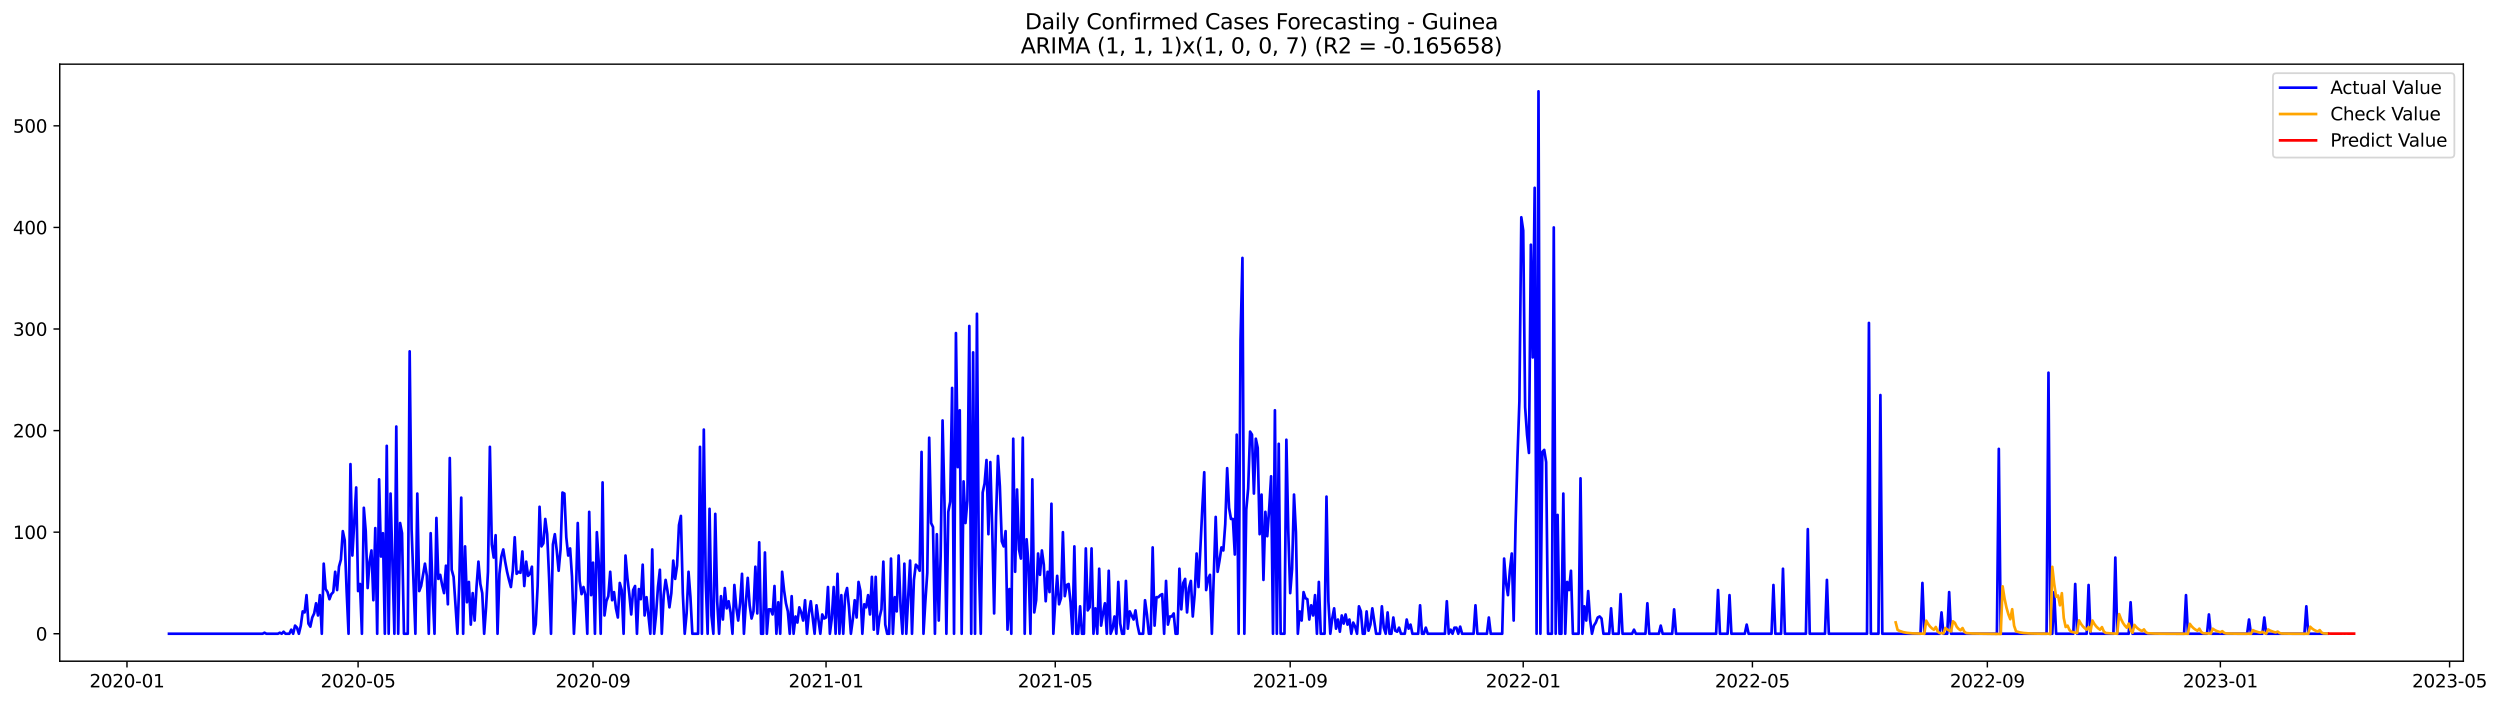 <?xml version="1.0" encoding="utf-8" standalone="no"?>
<!DOCTYPE svg PUBLIC "-//W3C//DTD SVG 1.1//EN"
  "http://www.w3.org/Graphics/SVG/1.1/DTD/svg11.dtd">
<svg xmlns:xlink="http://www.w3.org/1999/xlink" width="1392.917pt" height="392.274pt" viewBox="0 0 1392.917 392.274" xmlns="http://www.w3.org/2000/svg" version="1.1">
 <defs>
  <style type="text/css">*{stroke-linejoin: round; stroke-linecap: butt}</style>
 </defs>
 <g id="figure_1">
  <g id="patch_1">
   <path d="M 0 392.274 
L 1392.917 392.274 
L 1392.917 0 
L 0 0 
z
" style="fill: #ffffff"/>
  </g>
  <g id="axes_1">
   <g id="patch_2">
    <path d="M 33.288 368.396 
L 1372.487 368.396 
L 1372.487 35.755 
L 33.288 35.755 
z
" style="fill: #ffffff"/>
   </g>
   <g id="matplotlib.axis_1">
    <g id="xtick_1">
     <g id="line2d_1">
      <defs>
       <path id="mab86f3caf6" d="M 0 0 
L 0 3.5 
" style="stroke: #000000; stroke-width: 0.8"/>
      </defs>
      <g>
       <use xlink:href="#mab86f3caf6" x="70.748" y="368.396" style="stroke: #000000; stroke-width: 0.8"/>
      </g>
     </g>
     <g id="text_1">
      <!-- 2020-01 -->
      <g transform="translate(49.856 382.994)scale(0.1 -0.1)">
       <defs>
        <path id="DejaVuSans-32" d="M 1228 531 
L 3431 531 
L 3431 0 
L 469 0 
L 469 531 
Q 828 903 1448 1529 
Q 2069 2156 2228 2338 
Q 2531 2678 2651 2914 
Q 2772 3150 2772 3378 
Q 2772 3750 2511 3984 
Q 2250 4219 1831 4219 
Q 1534 4219 1204 4116 
Q 875 4013 500 3803 
L 500 4441 
Q 881 4594 1212 4672 
Q 1544 4750 1819 4750 
Q 2544 4750 2975 4387 
Q 3406 4025 3406 3419 
Q 3406 3131 3298 2873 
Q 3191 2616 2906 2266 
Q 2828 2175 2409 1742 
Q 1991 1309 1228 531 
z
" transform="scale(0.016)"/>
        <path id="DejaVuSans-30" d="M 2034 4250 
Q 1547 4250 1301 3770 
Q 1056 3291 1056 2328 
Q 1056 1369 1301 889 
Q 1547 409 2034 409 
Q 2525 409 2770 889 
Q 3016 1369 3016 2328 
Q 3016 3291 2770 3770 
Q 2525 4250 2034 4250 
z
M 2034 4750 
Q 2819 4750 3233 4129 
Q 3647 3509 3647 2328 
Q 3647 1150 3233 529 
Q 2819 -91 2034 -91 
Q 1250 -91 836 529 
Q 422 1150 422 2328 
Q 422 3509 836 4129 
Q 1250 4750 2034 4750 
z
" transform="scale(0.016)"/>
        <path id="DejaVuSans-2d" d="M 313 2009 
L 1997 2009 
L 1997 1497 
L 313 1497 
L 313 2009 
z
" transform="scale(0.016)"/>
        <path id="DejaVuSans-31" d="M 794 531 
L 1825 531 
L 1825 4091 
L 703 3866 
L 703 4441 
L 1819 4666 
L 2450 4666 
L 2450 531 
L 3481 531 
L 3481 0 
L 794 0 
L 794 531 
z
" transform="scale(0.016)"/>
       </defs>
       <use xlink:href="#DejaVuSans-32"/>
       <use xlink:href="#DejaVuSans-30" x="63.623"/>
       <use xlink:href="#DejaVuSans-32" x="127.246"/>
       <use xlink:href="#DejaVuSans-30" x="190.869"/>
       <use xlink:href="#DejaVuSans-2d" x="254.492"/>
       <use xlink:href="#DejaVuSans-30" x="290.576"/>
       <use xlink:href="#DejaVuSans-31" x="354.199"/>
      </g>
     </g>
    </g>
    <g id="xtick_2">
     <g id="line2d_2">
      <g>
       <use xlink:href="#mab86f3caf6" x="199.517" y="368.396" style="stroke: #000000; stroke-width: 0.8"/>
      </g>
     </g>
     <g id="text_2">
      <!-- 2020-05 -->
      <g transform="translate(178.625 382.994)scale(0.1 -0.1)">
       <defs>
        <path id="DejaVuSans-35" d="M 691 4666 
L 3169 4666 
L 3169 4134 
L 1269 4134 
L 1269 2991 
Q 1406 3038 1543 3061 
Q 1681 3084 1819 3084 
Q 2600 3084 3056 2656 
Q 3513 2228 3513 1497 
Q 3513 744 3044 326 
Q 2575 -91 1722 -91 
Q 1428 -91 1123 -41 
Q 819 9 494 109 
L 494 744 
Q 775 591 1075 516 
Q 1375 441 1709 441 
Q 2250 441 2565 725 
Q 2881 1009 2881 1497 
Q 2881 1984 2565 2268 
Q 2250 2553 1709 2553 
Q 1456 2553 1204 2497 
Q 953 2441 691 2322 
L 691 4666 
z
" transform="scale(0.016)"/>
       </defs>
       <use xlink:href="#DejaVuSans-32"/>
       <use xlink:href="#DejaVuSans-30" x="63.623"/>
       <use xlink:href="#DejaVuSans-32" x="127.246"/>
       <use xlink:href="#DejaVuSans-30" x="190.869"/>
       <use xlink:href="#DejaVuSans-2d" x="254.492"/>
       <use xlink:href="#DejaVuSans-30" x="290.576"/>
       <use xlink:href="#DejaVuSans-35" x="354.199"/>
      </g>
     </g>
    </g>
    <g id="xtick_3">
     <g id="line2d_3">
      <g>
       <use xlink:href="#mab86f3caf6" x="330.415" y="368.396" style="stroke: #000000; stroke-width: 0.8"/>
      </g>
     </g>
     <g id="text_3">
      <!-- 2020-09 -->
      <g transform="translate(309.523 382.994)scale(0.1 -0.1)">
       <defs>
        <path id="DejaVuSans-39" d="M 703 97 
L 703 672 
Q 941 559 1184 500 
Q 1428 441 1663 441 
Q 2288 441 2617 861 
Q 2947 1281 2994 2138 
Q 2813 1869 2534 1725 
Q 2256 1581 1919 1581 
Q 1219 1581 811 2004 
Q 403 2428 403 3163 
Q 403 3881 828 4315 
Q 1253 4750 1959 4750 
Q 2769 4750 3195 4129 
Q 3622 3509 3622 2328 
Q 3622 1225 3098 567 
Q 2575 -91 1691 -91 
Q 1453 -91 1209 -44 
Q 966 3 703 97 
z
M 1959 2075 
Q 2384 2075 2632 2365 
Q 2881 2656 2881 3163 
Q 2881 3666 2632 3958 
Q 2384 4250 1959 4250 
Q 1534 4250 1286 3958 
Q 1038 3666 1038 3163 
Q 1038 2656 1286 2365 
Q 1534 2075 1959 2075 
z
" transform="scale(0.016)"/>
       </defs>
       <use xlink:href="#DejaVuSans-32"/>
       <use xlink:href="#DejaVuSans-30" x="63.623"/>
       <use xlink:href="#DejaVuSans-32" x="127.246"/>
       <use xlink:href="#DejaVuSans-30" x="190.869"/>
       <use xlink:href="#DejaVuSans-2d" x="254.492"/>
       <use xlink:href="#DejaVuSans-30" x="290.576"/>
       <use xlink:href="#DejaVuSans-39" x="354.199"/>
      </g>
     </g>
    </g>
    <g id="xtick_4">
     <g id="line2d_4">
      <g>
       <use xlink:href="#mab86f3caf6" x="460.248" y="368.396" style="stroke: #000000; stroke-width: 0.8"/>
      </g>
     </g>
     <g id="text_4">
      <!-- 2021-01 -->
      <g transform="translate(439.357 382.994)scale(0.1 -0.1)">
       <use xlink:href="#DejaVuSans-32"/>
       <use xlink:href="#DejaVuSans-30" x="63.623"/>
       <use xlink:href="#DejaVuSans-32" x="127.246"/>
       <use xlink:href="#DejaVuSans-31" x="190.869"/>
       <use xlink:href="#DejaVuSans-2d" x="254.492"/>
       <use xlink:href="#DejaVuSans-30" x="290.576"/>
       <use xlink:href="#DejaVuSans-31" x="354.199"/>
      </g>
     </g>
    </g>
    <g id="xtick_5">
     <g id="line2d_5">
      <g>
       <use xlink:href="#mab86f3caf6" x="587.953" y="368.396" style="stroke: #000000; stroke-width: 0.8"/>
      </g>
     </g>
     <g id="text_5">
      <!-- 2021-05 -->
      <g transform="translate(567.062 382.994)scale(0.1 -0.1)">
       <use xlink:href="#DejaVuSans-32"/>
       <use xlink:href="#DejaVuSans-30" x="63.623"/>
       <use xlink:href="#DejaVuSans-32" x="127.246"/>
       <use xlink:href="#DejaVuSans-31" x="190.869"/>
       <use xlink:href="#DejaVuSans-2d" x="254.492"/>
       <use xlink:href="#DejaVuSans-30" x="290.576"/>
       <use xlink:href="#DejaVuSans-35" x="354.199"/>
      </g>
     </g>
    </g>
    <g id="xtick_6">
     <g id="line2d_6">
      <g>
       <use xlink:href="#mab86f3caf6" x="718.851" y="368.396" style="stroke: #000000; stroke-width: 0.8"/>
      </g>
     </g>
     <g id="text_6">
      <!-- 2021-09 -->
      <g transform="translate(697.959 382.994)scale(0.1 -0.1)">
       <use xlink:href="#DejaVuSans-32"/>
       <use xlink:href="#DejaVuSans-30" x="63.623"/>
       <use xlink:href="#DejaVuSans-32" x="127.246"/>
       <use xlink:href="#DejaVuSans-31" x="190.869"/>
       <use xlink:href="#DejaVuSans-2d" x="254.492"/>
       <use xlink:href="#DejaVuSans-30" x="290.576"/>
       <use xlink:href="#DejaVuSans-39" x="354.199"/>
      </g>
     </g>
    </g>
    <g id="xtick_7">
     <g id="line2d_7">
      <g>
       <use xlink:href="#mab86f3caf6" x="848.684" y="368.396" style="stroke: #000000; stroke-width: 0.8"/>
      </g>
     </g>
     <g id="text_7">
      <!-- 2022-01 -->
      <g transform="translate(827.793 382.994)scale(0.1 -0.1)">
       <use xlink:href="#DejaVuSans-32"/>
       <use xlink:href="#DejaVuSans-30" x="63.623"/>
       <use xlink:href="#DejaVuSans-32" x="127.246"/>
       <use xlink:href="#DejaVuSans-32" x="190.869"/>
       <use xlink:href="#DejaVuSans-2d" x="254.492"/>
       <use xlink:href="#DejaVuSans-30" x="290.576"/>
       <use xlink:href="#DejaVuSans-31" x="354.199"/>
      </g>
     </g>
    </g>
    <g id="xtick_8">
     <g id="line2d_8">
      <g>
       <use xlink:href="#mab86f3caf6" x="976.389" y="368.396" style="stroke: #000000; stroke-width: 0.8"/>
      </g>
     </g>
     <g id="text_8">
      <!-- 2022-05 -->
      <g transform="translate(955.498 382.994)scale(0.1 -0.1)">
       <use xlink:href="#DejaVuSans-32"/>
       <use xlink:href="#DejaVuSans-30" x="63.623"/>
       <use xlink:href="#DejaVuSans-32" x="127.246"/>
       <use xlink:href="#DejaVuSans-32" x="190.869"/>
       <use xlink:href="#DejaVuSans-2d" x="254.492"/>
       <use xlink:href="#DejaVuSans-30" x="290.576"/>
       <use xlink:href="#DejaVuSans-35" x="354.199"/>
      </g>
     </g>
    </g>
    <g id="xtick_9">
     <g id="line2d_9">
      <g>
       <use xlink:href="#mab86f3caf6" x="1107.287" y="368.396" style="stroke: #000000; stroke-width: 0.8"/>
      </g>
     </g>
     <g id="text_9">
      <!-- 2022-09 -->
      <g transform="translate(1086.395 382.994)scale(0.1 -0.1)">
       <use xlink:href="#DejaVuSans-32"/>
       <use xlink:href="#DejaVuSans-30" x="63.623"/>
       <use xlink:href="#DejaVuSans-32" x="127.246"/>
       <use xlink:href="#DejaVuSans-32" x="190.869"/>
       <use xlink:href="#DejaVuSans-2d" x="254.492"/>
       <use xlink:href="#DejaVuSans-30" x="290.576"/>
       <use xlink:href="#DejaVuSans-39" x="354.199"/>
      </g>
     </g>
    </g>
    <g id="xtick_10">
     <g id="line2d_10">
      <g>
       <use xlink:href="#mab86f3caf6" x="1237.12" y="368.396" style="stroke: #000000; stroke-width: 0.8"/>
      </g>
     </g>
     <g id="text_10">
      <!-- 2023-01 -->
      <g transform="translate(1216.229 382.994)scale(0.1 -0.1)">
       <defs>
        <path id="DejaVuSans-33" d="M 2597 2516 
Q 3050 2419 3304 2112 
Q 3559 1806 3559 1356 
Q 3559 666 3084 287 
Q 2609 -91 1734 -91 
Q 1441 -91 1130 -33 
Q 819 25 488 141 
L 488 750 
Q 750 597 1062 519 
Q 1375 441 1716 441 
Q 2309 441 2620 675 
Q 2931 909 2931 1356 
Q 2931 1769 2642 2001 
Q 2353 2234 1838 2234 
L 1294 2234 
L 1294 2753 
L 1863 2753 
Q 2328 2753 2575 2939 
Q 2822 3125 2822 3475 
Q 2822 3834 2567 4026 
Q 2313 4219 1838 4219 
Q 1578 4219 1281 4162 
Q 984 4106 628 3988 
L 628 4550 
Q 988 4650 1302 4700 
Q 1616 4750 1894 4750 
Q 2613 4750 3031 4423 
Q 3450 4097 3450 3541 
Q 3450 3153 3228 2886 
Q 3006 2619 2597 2516 
z
" transform="scale(0.016)"/>
       </defs>
       <use xlink:href="#DejaVuSans-32"/>
       <use xlink:href="#DejaVuSans-30" x="63.623"/>
       <use xlink:href="#DejaVuSans-32" x="127.246"/>
       <use xlink:href="#DejaVuSans-33" x="190.869"/>
       <use xlink:href="#DejaVuSans-2d" x="254.492"/>
       <use xlink:href="#DejaVuSans-30" x="290.576"/>
       <use xlink:href="#DejaVuSans-31" x="354.199"/>
      </g>
     </g>
    </g>
    <g id="xtick_11">
     <g id="line2d_11">
      <g>
       <use xlink:href="#mab86f3caf6" x="1364.825" y="368.396" style="stroke: #000000; stroke-width: 0.8"/>
      </g>
     </g>
     <g id="text_11">
      <!-- 2023-05 -->
      <g transform="translate(1343.934 382.994)scale(0.1 -0.1)">
       <use xlink:href="#DejaVuSans-32"/>
       <use xlink:href="#DejaVuSans-30" x="63.623"/>
       <use xlink:href="#DejaVuSans-32" x="127.246"/>
       <use xlink:href="#DejaVuSans-33" x="190.869"/>
       <use xlink:href="#DejaVuSans-2d" x="254.492"/>
       <use xlink:href="#DejaVuSans-30" x="290.576"/>
       <use xlink:href="#DejaVuSans-35" x="354.199"/>
      </g>
     </g>
    </g>
   </g>
   <g id="matplotlib.axis_2">
    <g id="ytick_1">
     <g id="line2d_12">
      <defs>
       <path id="m48e451cdd1" d="M 0 0 
L -3.5 0 
" style="stroke: #000000; stroke-width: 0.8"/>
      </defs>
      <g>
       <use xlink:href="#m48e451cdd1" x="33.288" y="353.103" style="stroke: #000000; stroke-width: 0.8"/>
      </g>
     </g>
     <g id="text_12">
      <!-- 0 -->
      <g transform="translate(19.925 356.902)scale(0.1 -0.1)">
       <use xlink:href="#DejaVuSans-30"/>
      </g>
     </g>
    </g>
    <g id="ytick_2">
     <g id="line2d_13">
      <g>
       <use xlink:href="#m48e451cdd1" x="33.288" y="296.506" style="stroke: #000000; stroke-width: 0.8"/>
      </g>
     </g>
     <g id="text_13">
      <!-- 100 -->
      <g transform="translate(7.2 300.305)scale(0.1 -0.1)">
       <use xlink:href="#DejaVuSans-31"/>
       <use xlink:href="#DejaVuSans-30" x="63.623"/>
       <use xlink:href="#DejaVuSans-30" x="127.246"/>
      </g>
     </g>
    </g>
    <g id="ytick_3">
     <g id="line2d_14">
      <g>
       <use xlink:href="#m48e451cdd1" x="33.288" y="239.909" style="stroke: #000000; stroke-width: 0.8"/>
      </g>
     </g>
     <g id="text_14">
      <!-- 200 -->
      <g transform="translate(7.2 243.708)scale(0.1 -0.1)">
       <use xlink:href="#DejaVuSans-32"/>
       <use xlink:href="#DejaVuSans-30" x="63.623"/>
       <use xlink:href="#DejaVuSans-30" x="127.246"/>
      </g>
     </g>
    </g>
    <g id="ytick_4">
     <g id="line2d_15">
      <g>
       <use xlink:href="#m48e451cdd1" x="33.288" y="183.312" style="stroke: #000000; stroke-width: 0.8"/>
      </g>
     </g>
     <g id="text_15">
      <!-- 300 -->
      <g transform="translate(7.2 187.112)scale(0.1 -0.1)">
       <use xlink:href="#DejaVuSans-33"/>
       <use xlink:href="#DejaVuSans-30" x="63.623"/>
       <use xlink:href="#DejaVuSans-30" x="127.246"/>
      </g>
     </g>
    </g>
    <g id="ytick_5">
     <g id="line2d_16">
      <g>
       <use xlink:href="#m48e451cdd1" x="33.288" y="126.715" style="stroke: #000000; stroke-width: 0.8"/>
      </g>
     </g>
     <g id="text_16">
      <!-- 400 -->
      <g transform="translate(7.2 130.515)scale(0.1 -0.1)">
       <defs>
        <path id="DejaVuSans-34" d="M 2419 4116 
L 825 1625 
L 2419 1625 
L 2419 4116 
z
M 2253 4666 
L 3047 4666 
L 3047 1625 
L 3713 1625 
L 3713 1100 
L 3047 1100 
L 3047 0 
L 2419 0 
L 2419 1100 
L 313 1100 
L 313 1709 
L 2253 4666 
z
" transform="scale(0.016)"/>
       </defs>
       <use xlink:href="#DejaVuSans-34"/>
       <use xlink:href="#DejaVuSans-30" x="63.623"/>
       <use xlink:href="#DejaVuSans-30" x="127.246"/>
      </g>
     </g>
    </g>
    <g id="ytick_6">
     <g id="line2d_17">
      <g>
       <use xlink:href="#m48e451cdd1" x="33.288" y="70.118" style="stroke: #000000; stroke-width: 0.8"/>
      </g>
     </g>
     <g id="text_17">
      <!-- 500 -->
      <g transform="translate(7.2 73.918)scale(0.1 -0.1)">
       <use xlink:href="#DejaVuSans-35"/>
       <use xlink:href="#DejaVuSans-30" x="63.623"/>
       <use xlink:href="#DejaVuSans-30" x="127.246"/>
      </g>
     </g>
    </g>
   </g>
   <g id="line2d_18">
    <path d="M 94.16 353.103 
L 146.306 353.103 
L 147.371 352.537 
L 148.435 353.103 
L 154.82 353.103 
L 155.884 352.537 
L 156.949 353.103 
L 158.013 351.971 
L 159.077 353.103 
L 161.205 353.103 
L 162.27 350.839 
L 163.334 353.103 
L 164.398 348.575 
L 165.462 349.707 
L 166.526 353.103 
L 167.591 348.575 
L 168.655 340.652 
L 169.719 341.218 
L 170.783 331.596 
L 171.847 347.443 
L 172.912 349.141 
L 173.976 344.048 
L 175.04 341.784 
L 176.104 336.124 
L 177.168 342.916 
L 178.233 331.596 
L 179.297 353.103 
L 180.361 314.051 
L 181.425 328.2 
L 182.49 329.898 
L 183.554 333.86 
L 184.618 331.03 
L 185.682 329.898 
L 186.746 318.579 
L 187.811 328.766 
L 188.875 315.749 
L 189.939 311.787 
L 191.003 295.94 
L 192.067 301.034 
L 193.132 329.332 
L 194.196 353.103 
L 195.26 258.586 
L 196.324 309.523 
L 198.453 271.604 
L 199.517 329.332 
L 200.581 325.371 
L 201.645 353.103 
L 202.709 282.923 
L 203.774 295.94 
L 204.838 327.634 
L 205.902 312.919 
L 206.966 306.694 
L 208.031 334.426 
L 209.095 294.242 
L 210.159 353.103 
L 211.223 267.076 
L 212.287 310.089 
L 213.352 297.072 
L 214.416 353.103 
L 215.48 248.399 
L 216.544 353.103 
L 217.608 274.999 
L 219.737 353.103 
L 220.801 237.645 
L 221.865 353.103 
L 222.929 291.412 
L 223.994 297.072 
L 225.058 353.103 
L 227.186 353.103 
L 228.251 195.764 
L 229.315 294.808 
L 231.443 353.103 
L 232.507 274.999 
L 233.572 329.332 
L 234.636 326.503 
L 236.764 314.051 
L 237.828 320.843 
L 238.893 353.103 
L 239.957 297.072 
L 241.021 329.332 
L 242.085 353.103 
L 243.149 288.583 
L 244.214 322.541 
L 245.278 320.277 
L 246.342 325.937 
L 247.406 330.464 
L 248.47 315.183 
L 249.535 336.69 
L 250.599 255.19 
L 251.663 317.447 
L 252.727 321.409 
L 254.856 353.103 
L 255.92 323.673 
L 256.984 277.263 
L 258.048 353.103 
L 259.113 304.43 
L 260.177 335.558 
L 261.241 324.239 
L 262.305 348.009 
L 263.369 330.464 
L 264.434 345.745 
L 265.498 327.069 
L 266.562 312.919 
L 267.626 325.371 
L 268.69 330.464 
L 269.755 353.103 
L 270.819 338.388 
L 271.883 318.579 
L 272.947 248.965 
L 274.011 303.298 
L 275.076 310.655 
L 276.14 298.204 
L 277.204 353.103 
L 278.268 319.711 
L 279.333 310.089 
L 280.397 306.128 
L 281.461 312.919 
L 282.525 318.579 
L 283.589 323.107 
L 284.654 327.069 
L 285.718 318.013 
L 286.782 299.336 
L 287.846 319.711 
L 288.91 318.579 
L 289.975 319.145 
L 291.039 307.26 
L 292.103 326.503 
L 293.167 312.919 
L 294.231 320.843 
L 295.296 319.711 
L 296.36 315.749 
L 297.424 353.103 
L 298.488 348.009 
L 299.552 326.503 
L 300.617 282.357 
L 301.681 304.43 
L 302.745 302.732 
L 303.809 289.149 
L 304.874 297.638 
L 305.938 321.975 
L 307.002 353.103 
L 308.066 303.298 
L 309.13 297.638 
L 310.195 306.694 
L 311.259 318.013 
L 312.323 306.128 
L 313.387 274.433 
L 314.451 274.999 
L 315.516 299.336 
L 316.58 309.523 
L 317.644 305.562 
L 318.708 321.409 
L 319.772 353.103 
L 320.837 333.294 
L 321.901 291.412 
L 322.965 323.673 
L 324.029 331.03 
L 325.093 327.069 
L 326.158 331.596 
L 327.222 353.103 
L 328.286 285.187 
L 329.35 331.596 
L 330.415 313.485 
L 331.479 353.103 
L 332.543 296.506 
L 333.607 313.485 
L 334.671 353.103 
L 335.736 268.774 
L 336.8 342.916 
L 337.864 334.992 
L 338.928 332.162 
L 339.992 318.579 
L 341.057 334.426 
L 342.121 329.898 
L 343.185 338.954 
L 344.249 344.048 
L 345.313 324.805 
L 346.378 328.766 
L 347.442 353.103 
L 348.506 309.523 
L 349.57 321.975 
L 350.634 331.03 
L 351.699 342.35 
L 352.763 328.766 
L 353.827 326.503 
L 354.891 353.103 
L 355.956 328.2 
L 357.02 333.86 
L 358.084 314.617 
L 359.148 342.916 
L 360.212 332.728 
L 362.341 353.103 
L 363.405 306.128 
L 364.469 353.103 
L 365.533 342.35 
L 366.598 327.069 
L 367.662 317.447 
L 368.726 353.103 
L 369.79 331.596 
L 370.854 323.107 
L 371.919 329.332 
L 372.983 338.388 
L 374.047 330.464 
L 375.111 312.353 
L 376.175 322.541 
L 377.24 315.183 
L 378.304 292.544 
L 379.368 287.451 
L 380.432 330.464 
L 381.497 353.103 
L 382.561 341.784 
L 383.625 318.579 
L 384.689 332.728 
L 385.753 353.103 
L 388.946 353.103 
L 390.01 248.965 
L 391.074 353.103 
L 392.139 239.343 
L 393.203 323.673 
L 394.267 353.103 
L 395.331 283.489 
L 396.395 342.916 
L 397.46 353.103 
L 398.524 286.319 
L 399.588 334.992 
L 400.652 353.103 
L 401.716 332.162 
L 402.781 345.18 
L 403.845 327.634 
L 404.909 338.954 
L 405.973 334.992 
L 407.038 341.218 
L 408.102 353.103 
L 409.166 325.937 
L 410.23 338.388 
L 411.294 345.745 
L 412.359 336.124 
L 413.423 319.711 
L 414.487 353.103 
L 415.551 336.124 
L 416.615 321.975 
L 417.68 337.256 
L 418.744 344.614 
L 419.808 340.652 
L 420.872 315.749 
L 421.936 341.784 
L 423.001 302.166 
L 424.065 353.103 
L 425.129 353.103 
L 426.193 307.826 
L 427.257 353.103 
L 428.322 339.52 
L 429.386 339.52 
L 430.45 342.35 
L 431.514 326.503 
L 432.579 353.103 
L 433.643 335.558 
L 434.707 353.103 
L 435.771 318.579 
L 436.835 328.766 
L 437.9 336.124 
L 438.964 340.652 
L 440.028 353.103 
L 441.092 332.162 
L 442.156 353.103 
L 443.221 343.482 
L 444.285 346.877 
L 445.349 338.388 
L 446.413 341.218 
L 447.477 345.745 
L 448.542 334.426 
L 449.606 353.103 
L 450.67 341.784 
L 451.734 334.992 
L 453.863 353.103 
L 454.927 337.256 
L 457.055 353.103 
L 458.12 342.35 
L 459.184 344.614 
L 460.248 344.048 
L 461.312 327.069 
L 462.376 353.103 
L 463.441 344.614 
L 464.505 327.069 
L 465.569 353.103 
L 466.633 319.711 
L 467.697 353.103 
L 468.762 331.596 
L 469.826 353.103 
L 470.89 331.596 
L 471.954 327.634 
L 473.018 338.388 
L 474.083 353.103 
L 475.147 345.18 
L 476.211 334.426 
L 477.275 344.048 
L 478.34 324.239 
L 479.404 329.332 
L 480.468 353.103 
L 481.532 336.69 
L 482.596 338.388 
L 483.661 331.596 
L 484.725 342.35 
L 485.789 321.409 
L 486.853 350.839 
L 487.917 321.409 
L 488.982 353.103 
L 490.046 344.048 
L 491.11 339.52 
L 492.174 312.919 
L 493.238 348.009 
L 494.303 353.103 
L 495.367 353.103 
L 496.431 311.221 
L 497.495 353.103 
L 498.559 332.728 
L 499.624 340.652 
L 500.688 309.523 
L 501.752 337.822 
L 502.816 353.103 
L 503.881 314.051 
L 504.945 353.103 
L 507.073 312.353 
L 508.137 353.103 
L 509.202 323.107 
L 510.266 314.617 
L 511.33 315.749 
L 512.394 318.013 
L 513.458 251.795 
L 514.523 353.103 
L 515.587 334.992 
L 516.651 319.145 
L 517.715 243.871 
L 518.779 291.412 
L 519.844 293.676 
L 520.908 353.103 
L 521.972 297.638 
L 523.036 345.745 
L 524.1 310.089 
L 525.165 234.25 
L 526.229 280.093 
L 527.293 353.103 
L 528.357 285.187 
L 529.422 279.527 
L 530.486 216.139 
L 531.55 353.103 
L 532.614 185.576 
L 533.678 260.284 
L 534.743 228.59 
L 535.807 353.103 
L 536.871 268.208 
L 537.935 291.412 
L 538.999 278.961 
L 540.064 181.614 
L 541.128 353.103 
L 542.192 196.33 
L 543.256 353.103 
L 544.32 174.823 
L 545.385 314.617 
L 546.449 353.103 
L 547.513 274.433 
L 548.577 269.34 
L 549.641 256.322 
L 550.706 297.638 
L 551.77 257.454 
L 552.834 294.808 
L 553.898 341.784 
L 554.963 288.017 
L 556.027 254.058 
L 557.091 271.038 
L 558.155 301.6 
L 559.219 304.43 
L 560.284 295.94 
L 561.348 350.839 
L 562.412 328.2 
L 563.476 353.103 
L 564.54 244.437 
L 565.605 318.579 
L 566.669 272.735 
L 567.733 306.128 
L 568.797 311.221 
L 569.861 243.871 
L 570.926 353.103 
L 571.99 300.468 
L 573.054 314.617 
L 574.118 353.103 
L 575.182 267.076 
L 576.247 341.218 
L 577.311 334.426 
L 578.375 308.392 
L 579.439 320.277 
L 580.504 306.694 
L 581.568 314.617 
L 582.632 334.992 
L 583.696 318.579 
L 584.76 329.898 
L 585.825 280.659 
L 586.889 353.103 
L 587.953 334.992 
L 589.017 320.843 
L 590.081 336.69 
L 591.146 333.294 
L 592.21 296.506 
L 593.274 332.162 
L 594.338 325.937 
L 595.402 325.371 
L 596.467 335.558 
L 597.531 353.103 
L 598.595 304.43 
L 599.659 353.103 
L 600.723 353.103 
L 601.788 337.822 
L 602.852 353.103 
L 603.916 353.103 
L 604.98 305.562 
L 606.045 340.086 
L 607.109 338.388 
L 608.173 305.562 
L 609.237 353.103 
L 610.301 338.954 
L 611.366 353.103 
L 612.43 316.881 
L 613.494 348.575 
L 614.558 341.784 
L 615.622 336.124 
L 616.687 353.103 
L 617.751 318.013 
L 618.815 353.103 
L 619.879 350.273 
L 620.943 343.482 
L 622.008 353.103 
L 623.072 324.239 
L 624.136 347.443 
L 625.2 353.103 
L 626.264 353.103 
L 627.329 323.673 
L 628.393 350.273 
L 629.457 340.652 
L 631.586 345.18 
L 632.65 340.086 
L 633.714 348.009 
L 634.778 353.103 
L 636.907 353.103 
L 637.971 334.426 
L 639.035 342.35 
L 640.099 353.103 
L 641.163 353.103 
L 642.228 304.996 
L 643.292 348.575 
L 644.356 332.728 
L 645.42 332.728 
L 646.484 331.596 
L 647.549 331.03 
L 648.613 353.103 
L 649.677 323.673 
L 650.741 348.009 
L 651.805 343.482 
L 652.87 343.482 
L 653.934 341.784 
L 654.998 353.103 
L 656.062 353.103 
L 657.127 316.881 
L 658.191 339.52 
L 659.255 324.805 
L 660.319 322.541 
L 661.383 341.218 
L 662.448 327.634 
L 663.512 323.673 
L 664.576 343.482 
L 665.64 331.03 
L 666.704 308.392 
L 667.769 327.069 
L 669.897 282.923 
L 670.961 263.114 
L 672.025 328.766 
L 673.09 322.541 
L 674.154 320.277 
L 675.218 353.103 
L 677.346 288.017 
L 678.411 318.579 
L 679.475 312.353 
L 680.539 304.996 
L 681.603 306.694 
L 682.668 291.978 
L 683.732 260.85 
L 684.796 282.923 
L 685.86 289.149 
L 686.924 289.149 
L 687.989 308.957 
L 689.053 242.173 
L 690.117 353.103 
L 691.181 189.538 
L 692.245 143.694 
L 693.31 353.103 
L 694.374 284.055 
L 695.438 272.169 
L 696.502 240.475 
L 697.566 242.173 
L 698.631 274.999 
L 699.695 244.437 
L 700.759 249.531 
L 701.823 297.638 
L 702.888 275.565 
L 703.952 323.107 
L 705.016 285.187 
L 706.08 298.77 
L 707.144 283.489 
L 708.209 265.378 
L 709.273 353.103 
L 710.337 228.59 
L 711.401 353.103 
L 712.465 247.267 
L 713.53 353.103 
L 715.658 353.103 
L 716.722 245.003 
L 717.786 295.94 
L 718.851 330.464 
L 719.915 316.881 
L 720.979 275.565 
L 722.043 296.506 
L 723.107 353.103 
L 724.172 340.652 
L 725.236 345.745 
L 726.3 329.898 
L 727.364 333.294 
L 728.429 333.86 
L 729.493 345.18 
L 730.557 337.256 
L 731.621 342.916 
L 732.685 331.596 
L 733.75 353.103 
L 734.814 324.239 
L 735.878 353.103 
L 738.006 353.103 
L 739.071 276.697 
L 740.135 334.992 
L 741.199 353.103 
L 742.263 344.614 
L 743.327 338.954 
L 744.392 350.273 
L 745.456 345.18 
L 746.52 351.971 
L 747.584 342.916 
L 748.648 347.443 
L 749.713 342.35 
L 750.777 348.009 
L 751.841 345.18 
L 752.905 353.103 
L 753.97 346.877 
L 755.034 349.141 
L 756.098 353.103 
L 757.162 337.822 
L 758.226 340.652 
L 759.291 353.103 
L 760.355 353.103 
L 761.419 340.652 
L 762.483 351.405 
L 763.547 348.009 
L 764.612 338.954 
L 766.74 353.103 
L 768.868 353.103 
L 769.933 337.822 
L 770.997 349.707 
L 772.061 353.103 
L 773.125 341.218 
L 774.189 353.103 
L 775.254 353.103 
L 776.318 344.048 
L 777.382 351.405 
L 778.446 351.971 
L 779.511 349.707 
L 780.575 353.103 
L 782.703 353.103 
L 783.767 345.18 
L 784.832 350.273 
L 785.896 348.009 
L 786.96 353.103 
L 790.153 353.103 
L 791.217 337.256 
L 792.281 353.103 
L 793.345 353.103 
L 794.409 349.707 
L 795.474 353.103 
L 805.052 353.103 
L 806.116 334.992 
L 807.18 353.103 
L 808.244 350.839 
L 809.308 353.103 
L 810.373 349.707 
L 811.437 349.707 
L 812.501 353.103 
L 813.565 349.141 
L 814.629 353.103 
L 821.015 353.103 
L 822.079 337.256 
L 823.143 353.103 
L 828.464 353.103 
L 829.528 344.048 
L 830.593 353.103 
L 836.978 353.103 
L 838.042 311.221 
L 839.106 324.805 
L 840.17 331.596 
L 841.235 318.013 
L 842.299 308.392 
L 843.363 345.745 
L 844.427 291.978 
L 845.491 254.624 
L 846.556 223.496 
L 847.62 121.056 
L 848.684 128.413 
L 849.748 226.892 
L 850.812 242.173 
L 851.877 252.361 
L 852.941 136.337 
L 854.005 199.159 
L 855.069 104.643 
L 856.134 353.103 
L 857.198 50.876 
L 858.262 353.103 
L 859.326 251.795 
L 860.39 250.663 
L 861.455 257.454 
L 862.519 353.103 
L 864.647 353.103 
L 865.711 126.715 
L 866.776 353.103 
L 867.84 286.885 
L 868.904 353.103 
L 869.968 353.103 
L 871.032 274.999 
L 872.097 353.103 
L 873.161 324.239 
L 874.225 328.766 
L 875.289 318.013 
L 876.353 353.103 
L 879.546 353.103 
L 880.61 266.51 
L 881.675 353.103 
L 882.739 337.822 
L 883.803 345.745 
L 884.867 329.332 
L 885.931 345.18 
L 886.996 353.103 
L 888.06 348.575 
L 889.124 346.877 
L 890.188 344.048 
L 891.252 343.482 
L 892.317 344.614 
L 893.381 353.103 
L 896.573 353.103 
L 897.638 338.954 
L 898.702 353.103 
L 901.894 353.103 
L 902.959 331.03 
L 904.023 353.103 
L 909.344 353.103 
L 910.408 350.839 
L 911.472 353.103 
L 916.793 353.103 
L 917.858 336.124 
L 918.922 353.103 
L 924.243 353.103 
L 925.307 348.575 
L 926.371 353.103 
L 931.692 353.103 
L 932.757 339.52 
L 933.821 353.103 
L 956.169 353.103 
L 957.233 328.766 
L 958.298 353.103 
L 962.554 353.103 
L 963.619 331.596 
L 964.683 353.103 
L 972.132 353.103 
L 973.196 348.009 
L 974.261 353.103 
L 987.031 353.103 
L 988.095 325.937 
L 989.16 353.103 
L 992.352 353.103 
L 993.416 316.881 
L 994.481 353.103 
L 1006.187 353.103 
L 1007.251 294.808 
L 1008.315 353.103 
L 1016.829 353.103 
L 1017.893 323.107 
L 1018.957 353.103 
L 1040.242 353.103 
L 1041.306 179.916 
L 1042.37 353.103 
L 1046.627 353.103 
L 1047.691 220.1 
L 1048.755 353.103 
L 1070.039 353.103 
L 1071.104 324.805 
L 1072.168 353.103 
L 1080.682 353.103 
L 1081.746 341.218 
L 1082.81 353.103 
L 1084.938 353.103 
L 1086.003 329.898 
L 1087.067 353.103 
L 1112.608 353.103 
L 1113.672 250.097 
L 1114.736 353.103 
L 1140.277 353.103 
L 1141.341 207.649 
L 1142.406 353.103 
L 1143.47 353.103 
L 1144.534 329.898 
L 1145.598 353.103 
L 1155.176 353.103 
L 1156.24 325.371 
L 1157.305 353.103 
L 1162.626 353.103 
L 1163.69 325.937 
L 1164.754 353.103 
L 1177.524 353.103 
L 1178.589 310.655 
L 1179.653 353.103 
L 1186.038 353.103 
L 1187.102 335.558 
L 1188.167 353.103 
L 1216.9 353.103 
L 1217.964 331.596 
L 1219.029 353.103 
L 1229.671 353.103 
L 1230.735 342.35 
L 1231.799 353.103 
L 1252.019 353.103 
L 1253.083 345.18 
L 1254.148 353.103 
L 1260.533 353.103 
L 1261.597 344.048 
L 1262.661 353.103 
L 1283.945 353.103 
L 1285.01 337.822 
L 1286.074 353.103 
L 1296.716 353.103 
L 1296.716 353.103 
" clip-path="url(#pac469a3aab)" style="fill: none; stroke: #0000ff; stroke-width: 1.5; stroke-linecap: square"/>
   </g>
   <g id="line2d_19">
    <path d="M 1056.205 346.783 
L 1057.269 350.944 
L 1058.333 351.496 
L 1060.462 352.214 
L 1062.59 352.611 
L 1065.783 352.9 
L 1072.168 353.104 
L 1073.232 345.825 
L 1074.296 347.688 
L 1075.36 349.074 
L 1076.425 350.105 
L 1077.489 350.873 
L 1078.553 349.34 
L 1079.617 351.866 
L 1080.682 352.724 
L 1082.81 352.908 
L 1083.874 349.901 
L 1084.938 350.72 
L 1087.067 351.813 
L 1088.131 346.174 
L 1089.195 347.065 
L 1090.259 349.267 
L 1091.324 350.476 
L 1092.388 351.148 
L 1093.452 349.924 
L 1094.516 352.019 
L 1095.58 352.74 
L 1098.773 352.954 
L 1105.158 353.078 
L 1114.736 353.228 
L 1115.8 326.702 
L 1116.865 333.46 
L 1117.929 338.488 
L 1118.993 342.229 
L 1120.057 345.013 
L 1121.121 339.428 
L 1122.186 348.615 
L 1123.25 351.733 
L 1125.378 352.345 
L 1127.507 352.683 
L 1130.699 352.93 
L 1136.02 353.064 
L 1141.341 353.094 
L 1142.406 353.276 
L 1143.47 315.819 
L 1144.534 325.363 
L 1145.598 332.492 
L 1146.662 331.8 
L 1147.727 337.253 
L 1148.791 330.499 
L 1149.855 344.316 
L 1150.919 349.346 
L 1151.983 348.583 
L 1153.048 351.021 
L 1154.112 351.998 
L 1156.24 352.491 
L 1157.305 352.682 
L 1158.369 345.657 
L 1159.433 347.563 
L 1160.497 348.981 
L 1161.561 350.036 
L 1162.626 350.821 
L 1163.69 349.344 
L 1164.754 351.871 
L 1165.818 345.729 
L 1166.882 347.617 
L 1167.947 349.021 
L 1169.011 350.066 
L 1170.075 350.843 
L 1171.139 349.403 
L 1172.203 351.85 
L 1173.268 352.69 
L 1176.46 352.933 
L 1179.653 353.085 
L 1180.717 342.172 
L 1181.781 344.97 
L 1182.846 347.052 
L 1183.91 348.601 
L 1184.974 349.753 
L 1186.038 347.456 
L 1187.102 351.245 
L 1188.167 352.554 
L 1189.231 348.182 
L 1190.295 349.441 
L 1191.359 350.379 
L 1192.423 351.076 
L 1193.488 351.595 
L 1194.552 350.677 
L 1195.616 352.267 
L 1196.68 352.816 
L 1200.937 353.015 
L 1209.451 353.095 
L 1219.029 353.129 
L 1220.093 347.591 
L 1221.157 349.002 
L 1222.221 350.052 
L 1223.285 350.833 
L 1224.35 351.414 
L 1225.414 350.248 
L 1226.478 352.166 
L 1227.542 352.817 
L 1231.799 353.029 
L 1232.863 350.282 
L 1233.928 351.004 
L 1234.992 351.541 
L 1237.12 352.239 
L 1238.184 351.661 
L 1239.249 352.624 
L 1240.313 352.952 
L 1246.698 353.077 
L 1254.148 353.11 
L 1255.212 351.07 
L 1256.276 351.59 
L 1258.404 352.266 
L 1259.469 352.48 
L 1260.533 352.051 
L 1261.597 352.757 
L 1262.661 353.009 
L 1263.725 350.704 
L 1264.79 351.318 
L 1266.918 352.115 
L 1267.982 352.368 
L 1269.046 351.883 
L 1270.111 352.695 
L 1271.175 352.973 
L 1277.56 353.081 
L 1286.074 353.12 
L 1287.138 349.185 
L 1288.202 350.188 
L 1289.266 350.934 
L 1290.331 351.489 
L 1291.395 351.902 
L 1292.459 351.074 
L 1293.523 352.437 
L 1294.587 352.9 
L 1296.716 352.991 
L 1296.716 352.991 
" clip-path="url(#pac469a3aab)" style="fill: none; stroke: #ffa500; stroke-width: 1.5; stroke-linecap: square"/>
   </g>
   <g id="line2d_20">
    <path d="M 1297.78 353.019 
L 1298.844 353.041 
L 1299.908 353.035 
L 1300.973 353.037 
L 1302.037 353.036 
L 1303.101 353.036 
L 1304.165 353.036 
L 1305.23 353.03 
L 1306.294 353.032 
L 1307.358 353.031 
L 1308.422 353.032 
L 1309.486 353.032 
L 1310.551 353.032 
L 1311.615 353.032 
" clip-path="url(#pac469a3aab)" style="fill: none; stroke: #ff0000; stroke-width: 1.5; stroke-linecap: square"/>
   </g>
   <g id="patch_3">
    <path d="M 33.288 368.396 
L 33.288 35.755 
" style="fill: none; stroke: #000000; stroke-width: 0.8; stroke-linejoin: miter; stroke-linecap: square"/>
   </g>
   <g id="patch_4">
    <path d="M 1372.487 368.396 
L 1372.487 35.755 
" style="fill: none; stroke: #000000; stroke-width: 0.8; stroke-linejoin: miter; stroke-linecap: square"/>
   </g>
   <g id="patch_5">
    <path d="M 33.288 368.396 
L 1372.487 368.396 
" style="fill: none; stroke: #000000; stroke-width: 0.8; stroke-linejoin: miter; stroke-linecap: square"/>
   </g>
   <g id="patch_6">
    <path d="M 33.288 35.755 
L 1372.487 35.755 
" style="fill: none; stroke: #000000; stroke-width: 0.8; stroke-linejoin: miter; stroke-linecap: square"/>
   </g>
   <g id="text_18">
    <!-- Daily Confirmed Cases Forecasting - Guinea -->
    <g transform="translate(571.097 16.318)scale(0.12 -0.12)">
     <defs>
      <path id="DejaVuSans-44" d="M 1259 4147 
L 1259 519 
L 2022 519 
Q 2988 519 3436 956 
Q 3884 1394 3884 2338 
Q 3884 3275 3436 3711 
Q 2988 4147 2022 4147 
L 1259 4147 
z
M 628 4666 
L 1925 4666 
Q 3281 4666 3915 4102 
Q 4550 3538 4550 2338 
Q 4550 1131 3912 565 
Q 3275 0 1925 0 
L 628 0 
L 628 4666 
z
" transform="scale(0.016)"/>
      <path id="DejaVuSans-61" d="M 2194 1759 
Q 1497 1759 1228 1600 
Q 959 1441 959 1056 
Q 959 750 1161 570 
Q 1363 391 1709 391 
Q 2188 391 2477 730 
Q 2766 1069 2766 1631 
L 2766 1759 
L 2194 1759 
z
M 3341 1997 
L 3341 0 
L 2766 0 
L 2766 531 
Q 2569 213 2275 61 
Q 1981 -91 1556 -91 
Q 1019 -91 701 211 
Q 384 513 384 1019 
Q 384 1609 779 1909 
Q 1175 2209 1959 2209 
L 2766 2209 
L 2766 2266 
Q 2766 2663 2505 2880 
Q 2244 3097 1772 3097 
Q 1472 3097 1187 3025 
Q 903 2953 641 2809 
L 641 3341 
Q 956 3463 1253 3523 
Q 1550 3584 1831 3584 
Q 2591 3584 2966 3190 
Q 3341 2797 3341 1997 
z
" transform="scale(0.016)"/>
      <path id="DejaVuSans-69" d="M 603 3500 
L 1178 3500 
L 1178 0 
L 603 0 
L 603 3500 
z
M 603 4863 
L 1178 4863 
L 1178 4134 
L 603 4134 
L 603 4863 
z
" transform="scale(0.016)"/>
      <path id="DejaVuSans-6c" d="M 603 4863 
L 1178 4863 
L 1178 0 
L 603 0 
L 603 4863 
z
" transform="scale(0.016)"/>
      <path id="DejaVuSans-79" d="M 2059 -325 
Q 1816 -950 1584 -1140 
Q 1353 -1331 966 -1331 
L 506 -1331 
L 506 -850 
L 844 -850 
Q 1081 -850 1212 -737 
Q 1344 -625 1503 -206 
L 1606 56 
L 191 3500 
L 800 3500 
L 1894 763 
L 2988 3500 
L 3597 3500 
L 2059 -325 
z
" transform="scale(0.016)"/>
      <path id="DejaVuSans-20" transform="scale(0.016)"/>
      <path id="DejaVuSans-43" d="M 4122 4306 
L 4122 3641 
Q 3803 3938 3442 4084 
Q 3081 4231 2675 4231 
Q 1875 4231 1450 3742 
Q 1025 3253 1025 2328 
Q 1025 1406 1450 917 
Q 1875 428 2675 428 
Q 3081 428 3442 575 
Q 3803 722 4122 1019 
L 4122 359 
Q 3791 134 3420 21 
Q 3050 -91 2638 -91 
Q 1578 -91 968 557 
Q 359 1206 359 2328 
Q 359 3453 968 4101 
Q 1578 4750 2638 4750 
Q 3056 4750 3426 4639 
Q 3797 4528 4122 4306 
z
" transform="scale(0.016)"/>
      <path id="DejaVuSans-6f" d="M 1959 3097 
Q 1497 3097 1228 2736 
Q 959 2375 959 1747 
Q 959 1119 1226 758 
Q 1494 397 1959 397 
Q 2419 397 2687 759 
Q 2956 1122 2956 1747 
Q 2956 2369 2687 2733 
Q 2419 3097 1959 3097 
z
M 1959 3584 
Q 2709 3584 3137 3096 
Q 3566 2609 3566 1747 
Q 3566 888 3137 398 
Q 2709 -91 1959 -91 
Q 1206 -91 779 398 
Q 353 888 353 1747 
Q 353 2609 779 3096 
Q 1206 3584 1959 3584 
z
" transform="scale(0.016)"/>
      <path id="DejaVuSans-6e" d="M 3513 2113 
L 3513 0 
L 2938 0 
L 2938 2094 
Q 2938 2591 2744 2837 
Q 2550 3084 2163 3084 
Q 1697 3084 1428 2787 
Q 1159 2491 1159 1978 
L 1159 0 
L 581 0 
L 581 3500 
L 1159 3500 
L 1159 2956 
Q 1366 3272 1645 3428 
Q 1925 3584 2291 3584 
Q 2894 3584 3203 3211 
Q 3513 2838 3513 2113 
z
" transform="scale(0.016)"/>
      <path id="DejaVuSans-66" d="M 2375 4863 
L 2375 4384 
L 1825 4384 
Q 1516 4384 1395 4259 
Q 1275 4134 1275 3809 
L 1275 3500 
L 2222 3500 
L 2222 3053 
L 1275 3053 
L 1275 0 
L 697 0 
L 697 3053 
L 147 3053 
L 147 3500 
L 697 3500 
L 697 3744 
Q 697 4328 969 4595 
Q 1241 4863 1831 4863 
L 2375 4863 
z
" transform="scale(0.016)"/>
      <path id="DejaVuSans-72" d="M 2631 2963 
Q 2534 3019 2420 3045 
Q 2306 3072 2169 3072 
Q 1681 3072 1420 2755 
Q 1159 2438 1159 1844 
L 1159 0 
L 581 0 
L 581 3500 
L 1159 3500 
L 1159 2956 
Q 1341 3275 1631 3429 
Q 1922 3584 2338 3584 
Q 2397 3584 2469 3576 
Q 2541 3569 2628 3553 
L 2631 2963 
z
" transform="scale(0.016)"/>
      <path id="DejaVuSans-6d" d="M 3328 2828 
Q 3544 3216 3844 3400 
Q 4144 3584 4550 3584 
Q 5097 3584 5394 3201 
Q 5691 2819 5691 2113 
L 5691 0 
L 5113 0 
L 5113 2094 
Q 5113 2597 4934 2840 
Q 4756 3084 4391 3084 
Q 3944 3084 3684 2787 
Q 3425 2491 3425 1978 
L 3425 0 
L 2847 0 
L 2847 2094 
Q 2847 2600 2669 2842 
Q 2491 3084 2119 3084 
Q 1678 3084 1418 2786 
Q 1159 2488 1159 1978 
L 1159 0 
L 581 0 
L 581 3500 
L 1159 3500 
L 1159 2956 
Q 1356 3278 1631 3431 
Q 1906 3584 2284 3584 
Q 2666 3584 2933 3390 
Q 3200 3197 3328 2828 
z
" transform="scale(0.016)"/>
      <path id="DejaVuSans-65" d="M 3597 1894 
L 3597 1613 
L 953 1613 
Q 991 1019 1311 708 
Q 1631 397 2203 397 
Q 2534 397 2845 478 
Q 3156 559 3463 722 
L 3463 178 
Q 3153 47 2828 -22 
Q 2503 -91 2169 -91 
Q 1331 -91 842 396 
Q 353 884 353 1716 
Q 353 2575 817 3079 
Q 1281 3584 2069 3584 
Q 2775 3584 3186 3129 
Q 3597 2675 3597 1894 
z
M 3022 2063 
Q 3016 2534 2758 2815 
Q 2500 3097 2075 3097 
Q 1594 3097 1305 2825 
Q 1016 2553 972 2059 
L 3022 2063 
z
" transform="scale(0.016)"/>
      <path id="DejaVuSans-64" d="M 2906 2969 
L 2906 4863 
L 3481 4863 
L 3481 0 
L 2906 0 
L 2906 525 
Q 2725 213 2448 61 
Q 2172 -91 1784 -91 
Q 1150 -91 751 415 
Q 353 922 353 1747 
Q 353 2572 751 3078 
Q 1150 3584 1784 3584 
Q 2172 3584 2448 3432 
Q 2725 3281 2906 2969 
z
M 947 1747 
Q 947 1113 1208 752 
Q 1469 391 1925 391 
Q 2381 391 2643 752 
Q 2906 1113 2906 1747 
Q 2906 2381 2643 2742 
Q 2381 3103 1925 3103 
Q 1469 3103 1208 2742 
Q 947 2381 947 1747 
z
" transform="scale(0.016)"/>
      <path id="DejaVuSans-73" d="M 2834 3397 
L 2834 2853 
Q 2591 2978 2328 3040 
Q 2066 3103 1784 3103 
Q 1356 3103 1142 2972 
Q 928 2841 928 2578 
Q 928 2378 1081 2264 
Q 1234 2150 1697 2047 
L 1894 2003 
Q 2506 1872 2764 1633 
Q 3022 1394 3022 966 
Q 3022 478 2636 193 
Q 2250 -91 1575 -91 
Q 1294 -91 989 -36 
Q 684 19 347 128 
L 347 722 
Q 666 556 975 473 
Q 1284 391 1588 391 
Q 1994 391 2212 530 
Q 2431 669 2431 922 
Q 2431 1156 2273 1281 
Q 2116 1406 1581 1522 
L 1381 1569 
Q 847 1681 609 1914 
Q 372 2147 372 2553 
Q 372 3047 722 3315 
Q 1072 3584 1716 3584 
Q 2034 3584 2315 3537 
Q 2597 3491 2834 3397 
z
" transform="scale(0.016)"/>
      <path id="DejaVuSans-46" d="M 628 4666 
L 3309 4666 
L 3309 4134 
L 1259 4134 
L 1259 2759 
L 3109 2759 
L 3109 2228 
L 1259 2228 
L 1259 0 
L 628 0 
L 628 4666 
z
" transform="scale(0.016)"/>
      <path id="DejaVuSans-63" d="M 3122 3366 
L 3122 2828 
Q 2878 2963 2633 3030 
Q 2388 3097 2138 3097 
Q 1578 3097 1268 2742 
Q 959 2388 959 1747 
Q 959 1106 1268 751 
Q 1578 397 2138 397 
Q 2388 397 2633 464 
Q 2878 531 3122 666 
L 3122 134 
Q 2881 22 2623 -34 
Q 2366 -91 2075 -91 
Q 1284 -91 818 406 
Q 353 903 353 1747 
Q 353 2603 823 3093 
Q 1294 3584 2113 3584 
Q 2378 3584 2631 3529 
Q 2884 3475 3122 3366 
z
" transform="scale(0.016)"/>
      <path id="DejaVuSans-74" d="M 1172 4494 
L 1172 3500 
L 2356 3500 
L 2356 3053 
L 1172 3053 
L 1172 1153 
Q 1172 725 1289 603 
Q 1406 481 1766 481 
L 2356 481 
L 2356 0 
L 1766 0 
Q 1100 0 847 248 
Q 594 497 594 1153 
L 594 3053 
L 172 3053 
L 172 3500 
L 594 3500 
L 594 4494 
L 1172 4494 
z
" transform="scale(0.016)"/>
      <path id="DejaVuSans-67" d="M 2906 1791 
Q 2906 2416 2648 2759 
Q 2391 3103 1925 3103 
Q 1463 3103 1205 2759 
Q 947 2416 947 1791 
Q 947 1169 1205 825 
Q 1463 481 1925 481 
Q 2391 481 2648 825 
Q 2906 1169 2906 1791 
z
M 3481 434 
Q 3481 -459 3084 -895 
Q 2688 -1331 1869 -1331 
Q 1566 -1331 1297 -1286 
Q 1028 -1241 775 -1147 
L 775 -588 
Q 1028 -725 1275 -790 
Q 1522 -856 1778 -856 
Q 2344 -856 2625 -561 
Q 2906 -266 2906 331 
L 2906 616 
Q 2728 306 2450 153 
Q 2172 0 1784 0 
Q 1141 0 747 490 
Q 353 981 353 1791 
Q 353 2603 747 3093 
Q 1141 3584 1784 3584 
Q 2172 3584 2450 3431 
Q 2728 3278 2906 2969 
L 2906 3500 
L 3481 3500 
L 3481 434 
z
" transform="scale(0.016)"/>
      <path id="DejaVuSans-47" d="M 3809 666 
L 3809 1919 
L 2778 1919 
L 2778 2438 
L 4434 2438 
L 4434 434 
Q 4069 175 3628 42 
Q 3188 -91 2688 -91 
Q 1594 -91 976 548 
Q 359 1188 359 2328 
Q 359 3472 976 4111 
Q 1594 4750 2688 4750 
Q 3144 4750 3555 4637 
Q 3966 4525 4313 4306 
L 4313 3634 
Q 3963 3931 3569 4081 
Q 3175 4231 2741 4231 
Q 1884 4231 1454 3753 
Q 1025 3275 1025 2328 
Q 1025 1384 1454 906 
Q 1884 428 2741 428 
Q 3075 428 3337 486 
Q 3600 544 3809 666 
z
" transform="scale(0.016)"/>
      <path id="DejaVuSans-75" d="M 544 1381 
L 544 3500 
L 1119 3500 
L 1119 1403 
Q 1119 906 1312 657 
Q 1506 409 1894 409 
Q 2359 409 2629 706 
Q 2900 1003 2900 1516 
L 2900 3500 
L 3475 3500 
L 3475 0 
L 2900 0 
L 2900 538 
Q 2691 219 2414 64 
Q 2138 -91 1772 -91 
Q 1169 -91 856 284 
Q 544 659 544 1381 
z
M 1991 3584 
L 1991 3584 
z
" transform="scale(0.016)"/>
     </defs>
     <use xlink:href="#DejaVuSans-44"/>
     <use xlink:href="#DejaVuSans-61" x="77.002"/>
     <use xlink:href="#DejaVuSans-69" x="138.281"/>
     <use xlink:href="#DejaVuSans-6c" x="166.064"/>
     <use xlink:href="#DejaVuSans-79" x="193.848"/>
     <use xlink:href="#DejaVuSans-20" x="253.027"/>
     <use xlink:href="#DejaVuSans-43" x="284.814"/>
     <use xlink:href="#DejaVuSans-6f" x="354.639"/>
     <use xlink:href="#DejaVuSans-6e" x="415.82"/>
     <use xlink:href="#DejaVuSans-66" x="479.199"/>
     <use xlink:href="#DejaVuSans-69" x="514.404"/>
     <use xlink:href="#DejaVuSans-72" x="542.188"/>
     <use xlink:href="#DejaVuSans-6d" x="581.551"/>
     <use xlink:href="#DejaVuSans-65" x="678.963"/>
     <use xlink:href="#DejaVuSans-64" x="740.486"/>
     <use xlink:href="#DejaVuSans-20" x="803.963"/>
     <use xlink:href="#DejaVuSans-43" x="835.75"/>
     <use xlink:href="#DejaVuSans-61" x="905.574"/>
     <use xlink:href="#DejaVuSans-73" x="966.854"/>
     <use xlink:href="#DejaVuSans-65" x="1018.953"/>
     <use xlink:href="#DejaVuSans-73" x="1080.477"/>
     <use xlink:href="#DejaVuSans-20" x="1132.576"/>
     <use xlink:href="#DejaVuSans-46" x="1164.363"/>
     <use xlink:href="#DejaVuSans-6f" x="1218.258"/>
     <use xlink:href="#DejaVuSans-72" x="1279.439"/>
     <use xlink:href="#DejaVuSans-65" x="1318.303"/>
     <use xlink:href="#DejaVuSans-63" x="1379.826"/>
     <use xlink:href="#DejaVuSans-61" x="1434.807"/>
     <use xlink:href="#DejaVuSans-73" x="1496.086"/>
     <use xlink:href="#DejaVuSans-74" x="1548.186"/>
     <use xlink:href="#DejaVuSans-69" x="1587.395"/>
     <use xlink:href="#DejaVuSans-6e" x="1615.178"/>
     <use xlink:href="#DejaVuSans-67" x="1678.557"/>
     <use xlink:href="#DejaVuSans-20" x="1742.033"/>
     <use xlink:href="#DejaVuSans-2d" x="1773.82"/>
     <use xlink:href="#DejaVuSans-20" x="1809.904"/>
     <use xlink:href="#DejaVuSans-47" x="1841.691"/>
     <use xlink:href="#DejaVuSans-75" x="1919.182"/>
     <use xlink:href="#DejaVuSans-69" x="1982.561"/>
     <use xlink:href="#DejaVuSans-6e" x="2010.344"/>
     <use xlink:href="#DejaVuSans-65" x="2073.723"/>
     <use xlink:href="#DejaVuSans-61" x="2135.246"/>
    </g>
    <!-- ARIMA (1, 1, 1)x(1, 0, 0, 7) (R2 = -0.165658) -->
    <g transform="translate(568.739 29.756)scale(0.12 -0.12)">
     <defs>
      <path id="DejaVuSans-41" d="M 2188 4044 
L 1331 1722 
L 3047 1722 
L 2188 4044 
z
M 1831 4666 
L 2547 4666 
L 4325 0 
L 3669 0 
L 3244 1197 
L 1141 1197 
L 716 0 
L 50 0 
L 1831 4666 
z
" transform="scale(0.016)"/>
      <path id="DejaVuSans-52" d="M 2841 2188 
Q 3044 2119 3236 1894 
Q 3428 1669 3622 1275 
L 4263 0 
L 3584 0 
L 2988 1197 
Q 2756 1666 2539 1819 
Q 2322 1972 1947 1972 
L 1259 1972 
L 1259 0 
L 628 0 
L 628 4666 
L 2053 4666 
Q 2853 4666 3247 4331 
Q 3641 3997 3641 3322 
Q 3641 2881 3436 2590 
Q 3231 2300 2841 2188 
z
M 1259 4147 
L 1259 2491 
L 2053 2491 
Q 2509 2491 2742 2702 
Q 2975 2913 2975 3322 
Q 2975 3731 2742 3939 
Q 2509 4147 2053 4147 
L 1259 4147 
z
" transform="scale(0.016)"/>
      <path id="DejaVuSans-49" d="M 628 4666 
L 1259 4666 
L 1259 0 
L 628 0 
L 628 4666 
z
" transform="scale(0.016)"/>
      <path id="DejaVuSans-4d" d="M 628 4666 
L 1569 4666 
L 2759 1491 
L 3956 4666 
L 4897 4666 
L 4897 0 
L 4281 0 
L 4281 4097 
L 3078 897 
L 2444 897 
L 1241 4097 
L 1241 0 
L 628 0 
L 628 4666 
z
" transform="scale(0.016)"/>
      <path id="DejaVuSans-28" d="M 1984 4856 
Q 1566 4138 1362 3434 
Q 1159 2731 1159 2009 
Q 1159 1288 1364 580 
Q 1569 -128 1984 -844 
L 1484 -844 
Q 1016 -109 783 600 
Q 550 1309 550 2009 
Q 550 2706 781 3412 
Q 1013 4119 1484 4856 
L 1984 4856 
z
" transform="scale(0.016)"/>
      <path id="DejaVuSans-2c" d="M 750 794 
L 1409 794 
L 1409 256 
L 897 -744 
L 494 -744 
L 750 256 
L 750 794 
z
" transform="scale(0.016)"/>
      <path id="DejaVuSans-29" d="M 513 4856 
L 1013 4856 
Q 1481 4119 1714 3412 
Q 1947 2706 1947 2009 
Q 1947 1309 1714 600 
Q 1481 -109 1013 -844 
L 513 -844 
Q 928 -128 1133 580 
Q 1338 1288 1338 2009 
Q 1338 2731 1133 3434 
Q 928 4138 513 4856 
z
" transform="scale(0.016)"/>
      <path id="DejaVuSans-78" d="M 3513 3500 
L 2247 1797 
L 3578 0 
L 2900 0 
L 1881 1375 
L 863 0 
L 184 0 
L 1544 1831 
L 300 3500 
L 978 3500 
L 1906 2253 
L 2834 3500 
L 3513 3500 
z
" transform="scale(0.016)"/>
      <path id="DejaVuSans-37" d="M 525 4666 
L 3525 4666 
L 3525 4397 
L 1831 0 
L 1172 0 
L 2766 4134 
L 525 4134 
L 525 4666 
z
" transform="scale(0.016)"/>
      <path id="DejaVuSans-3d" d="M 678 2906 
L 4684 2906 
L 4684 2381 
L 678 2381 
L 678 2906 
z
M 678 1631 
L 4684 1631 
L 4684 1100 
L 678 1100 
L 678 1631 
z
" transform="scale(0.016)"/>
      <path id="DejaVuSans-2e" d="M 684 794 
L 1344 794 
L 1344 0 
L 684 0 
L 684 794 
z
" transform="scale(0.016)"/>
      <path id="DejaVuSans-36" d="M 2113 2584 
Q 1688 2584 1439 2293 
Q 1191 2003 1191 1497 
Q 1191 994 1439 701 
Q 1688 409 2113 409 
Q 2538 409 2786 701 
Q 3034 994 3034 1497 
Q 3034 2003 2786 2293 
Q 2538 2584 2113 2584 
z
M 3366 4563 
L 3366 3988 
Q 3128 4100 2886 4159 
Q 2644 4219 2406 4219 
Q 1781 4219 1451 3797 
Q 1122 3375 1075 2522 
Q 1259 2794 1537 2939 
Q 1816 3084 2150 3084 
Q 2853 3084 3261 2657 
Q 3669 2231 3669 1497 
Q 3669 778 3244 343 
Q 2819 -91 2113 -91 
Q 1303 -91 875 529 
Q 447 1150 447 2328 
Q 447 3434 972 4092 
Q 1497 4750 2381 4750 
Q 2619 4750 2861 4703 
Q 3103 4656 3366 4563 
z
" transform="scale(0.016)"/>
      <path id="DejaVuSans-38" d="M 2034 2216 
Q 1584 2216 1326 1975 
Q 1069 1734 1069 1313 
Q 1069 891 1326 650 
Q 1584 409 2034 409 
Q 2484 409 2743 651 
Q 3003 894 3003 1313 
Q 3003 1734 2745 1975 
Q 2488 2216 2034 2216 
z
M 1403 2484 
Q 997 2584 770 2862 
Q 544 3141 544 3541 
Q 544 4100 942 4425 
Q 1341 4750 2034 4750 
Q 2731 4750 3128 4425 
Q 3525 4100 3525 3541 
Q 3525 3141 3298 2862 
Q 3072 2584 2669 2484 
Q 3125 2378 3379 2068 
Q 3634 1759 3634 1313 
Q 3634 634 3220 271 
Q 2806 -91 2034 -91 
Q 1263 -91 848 271 
Q 434 634 434 1313 
Q 434 1759 690 2068 
Q 947 2378 1403 2484 
z
M 1172 3481 
Q 1172 3119 1398 2916 
Q 1625 2713 2034 2713 
Q 2441 2713 2670 2916 
Q 2900 3119 2900 3481 
Q 2900 3844 2670 4047 
Q 2441 4250 2034 4250 
Q 1625 4250 1398 4047 
Q 1172 3844 1172 3481 
z
" transform="scale(0.016)"/>
     </defs>
     <use xlink:href="#DejaVuSans-41"/>
     <use xlink:href="#DejaVuSans-52" x="68.408"/>
     <use xlink:href="#DejaVuSans-49" x="137.891"/>
     <use xlink:href="#DejaVuSans-4d" x="167.383"/>
     <use xlink:href="#DejaVuSans-41" x="253.662"/>
     <use xlink:href="#DejaVuSans-20" x="322.07"/>
     <use xlink:href="#DejaVuSans-28" x="353.857"/>
     <use xlink:href="#DejaVuSans-31" x="392.871"/>
     <use xlink:href="#DejaVuSans-2c" x="456.494"/>
     <use xlink:href="#DejaVuSans-20" x="488.281"/>
     <use xlink:href="#DejaVuSans-31" x="520.068"/>
     <use xlink:href="#DejaVuSans-2c" x="583.691"/>
     <use xlink:href="#DejaVuSans-20" x="615.479"/>
     <use xlink:href="#DejaVuSans-31" x="647.266"/>
     <use xlink:href="#DejaVuSans-29" x="710.889"/>
     <use xlink:href="#DejaVuSans-78" x="749.902"/>
     <use xlink:href="#DejaVuSans-28" x="809.082"/>
     <use xlink:href="#DejaVuSans-31" x="848.096"/>
     <use xlink:href="#DejaVuSans-2c" x="911.719"/>
     <use xlink:href="#DejaVuSans-20" x="943.506"/>
     <use xlink:href="#DejaVuSans-30" x="975.293"/>
     <use xlink:href="#DejaVuSans-2c" x="1038.916"/>
     <use xlink:href="#DejaVuSans-20" x="1070.703"/>
     <use xlink:href="#DejaVuSans-30" x="1102.49"/>
     <use xlink:href="#DejaVuSans-2c" x="1166.113"/>
     <use xlink:href="#DejaVuSans-20" x="1197.9"/>
     <use xlink:href="#DejaVuSans-37" x="1229.688"/>
     <use xlink:href="#DejaVuSans-29" x="1293.311"/>
     <use xlink:href="#DejaVuSans-20" x="1332.324"/>
     <use xlink:href="#DejaVuSans-28" x="1364.111"/>
     <use xlink:href="#DejaVuSans-52" x="1403.125"/>
     <use xlink:href="#DejaVuSans-32" x="1472.607"/>
     <use xlink:href="#DejaVuSans-20" x="1536.23"/>
     <use xlink:href="#DejaVuSans-3d" x="1568.018"/>
     <use xlink:href="#DejaVuSans-20" x="1651.807"/>
     <use xlink:href="#DejaVuSans-2d" x="1683.594"/>
     <use xlink:href="#DejaVuSans-30" x="1719.678"/>
     <use xlink:href="#DejaVuSans-2e" x="1783.301"/>
     <use xlink:href="#DejaVuSans-31" x="1815.088"/>
     <use xlink:href="#DejaVuSans-36" x="1878.711"/>
     <use xlink:href="#DejaVuSans-35" x="1942.334"/>
     <use xlink:href="#DejaVuSans-36" x="2005.957"/>
     <use xlink:href="#DejaVuSans-35" x="2069.58"/>
     <use xlink:href="#DejaVuSans-38" x="2133.203"/>
     <use xlink:href="#DejaVuSans-29" x="2196.826"/>
    </g>
   </g>
   <g id="legend_1">
    <g id="patch_7">
     <path d="M 1268.408 87.79 
L 1365.487 87.79 
Q 1367.487 87.79 1367.487 85.79 
L 1367.487 42.755 
Q 1367.487 40.755 1365.487 40.755 
L 1268.408 40.755 
Q 1266.408 40.755 1266.408 42.755 
L 1266.408 85.79 
Q 1266.408 87.79 1268.408 87.79 
z
" style="fill: #ffffff; opacity: 0.8; stroke: #cccccc; stroke-linejoin: miter"/>
    </g>
    <g id="line2d_21">
     <path d="M 1270.408 48.854 
L 1280.408 48.854 
L 1290.408 48.854 
" style="fill: none; stroke: #0000ff; stroke-width: 1.5; stroke-linecap: square"/>
    </g>
    <g id="text_19">
     <!-- Actual Value -->
     <g transform="translate(1298.408 52.354)scale(0.1 -0.1)">
      <defs>
       <path id="DejaVuSans-56" d="M 1831 0 
L 50 4666 
L 709 4666 
L 2188 738 
L 3669 4666 
L 4325 4666 
L 2547 0 
L 1831 0 
z
" transform="scale(0.016)"/>
      </defs>
      <use xlink:href="#DejaVuSans-41"/>
      <use xlink:href="#DejaVuSans-63" x="66.658"/>
      <use xlink:href="#DejaVuSans-74" x="121.639"/>
      <use xlink:href="#DejaVuSans-75" x="160.848"/>
      <use xlink:href="#DejaVuSans-61" x="224.227"/>
      <use xlink:href="#DejaVuSans-6c" x="285.506"/>
      <use xlink:href="#DejaVuSans-20" x="313.289"/>
      <use xlink:href="#DejaVuSans-56" x="345.076"/>
      <use xlink:href="#DejaVuSans-61" x="405.734"/>
      <use xlink:href="#DejaVuSans-6c" x="467.014"/>
      <use xlink:href="#DejaVuSans-75" x="494.797"/>
      <use xlink:href="#DejaVuSans-65" x="558.176"/>
     </g>
    </g>
    <g id="line2d_22">
     <path d="M 1270.408 63.532 
L 1280.408 63.532 
L 1290.408 63.532 
" style="fill: none; stroke: #ffa500; stroke-width: 1.5; stroke-linecap: square"/>
    </g>
    <g id="text_20">
     <!-- Check Value -->
     <g transform="translate(1298.408 67.032)scale(0.1 -0.1)">
      <defs>
       <path id="DejaVuSans-68" d="M 3513 2113 
L 3513 0 
L 2938 0 
L 2938 2094 
Q 2938 2591 2744 2837 
Q 2550 3084 2163 3084 
Q 1697 3084 1428 2787 
Q 1159 2491 1159 1978 
L 1159 0 
L 581 0 
L 581 4863 
L 1159 4863 
L 1159 2956 
Q 1366 3272 1645 3428 
Q 1925 3584 2291 3584 
Q 2894 3584 3203 3211 
Q 3513 2838 3513 2113 
z
" transform="scale(0.016)"/>
       <path id="DejaVuSans-6b" d="M 581 4863 
L 1159 4863 
L 1159 1991 
L 2875 3500 
L 3609 3500 
L 1753 1863 
L 3688 0 
L 2938 0 
L 1159 1709 
L 1159 0 
L 581 0 
L 581 4863 
z
" transform="scale(0.016)"/>
      </defs>
      <use xlink:href="#DejaVuSans-43"/>
      <use xlink:href="#DejaVuSans-68" x="69.824"/>
      <use xlink:href="#DejaVuSans-65" x="133.203"/>
      <use xlink:href="#DejaVuSans-63" x="194.727"/>
      <use xlink:href="#DejaVuSans-6b" x="249.707"/>
      <use xlink:href="#DejaVuSans-20" x="307.617"/>
      <use xlink:href="#DejaVuSans-56" x="339.404"/>
      <use xlink:href="#DejaVuSans-61" x="400.062"/>
      <use xlink:href="#DejaVuSans-6c" x="461.342"/>
      <use xlink:href="#DejaVuSans-75" x="489.125"/>
      <use xlink:href="#DejaVuSans-65" x="552.504"/>
     </g>
    </g>
    <g id="line2d_23">
     <path d="M 1270.408 78.21 
L 1280.408 78.21 
L 1290.408 78.21 
" style="fill: none; stroke: #ff0000; stroke-width: 1.5; stroke-linecap: square"/>
    </g>
    <g id="text_21">
     <!-- Predict Value -->
     <g transform="translate(1298.408 81.71)scale(0.1 -0.1)">
      <defs>
       <path id="DejaVuSans-50" d="M 1259 4147 
L 1259 2394 
L 2053 2394 
Q 2494 2394 2734 2622 
Q 2975 2850 2975 3272 
Q 2975 3691 2734 3919 
Q 2494 4147 2053 4147 
L 1259 4147 
z
M 628 4666 
L 2053 4666 
Q 2838 4666 3239 4311 
Q 3641 3956 3641 3272 
Q 3641 2581 3239 2228 
Q 2838 1875 2053 1875 
L 1259 1875 
L 1259 0 
L 628 0 
L 628 4666 
z
" transform="scale(0.016)"/>
      </defs>
      <use xlink:href="#DejaVuSans-50"/>
      <use xlink:href="#DejaVuSans-72" x="58.553"/>
      <use xlink:href="#DejaVuSans-65" x="97.416"/>
      <use xlink:href="#DejaVuSans-64" x="158.939"/>
      <use xlink:href="#DejaVuSans-69" x="222.416"/>
      <use xlink:href="#DejaVuSans-63" x="250.199"/>
      <use xlink:href="#DejaVuSans-74" x="305.18"/>
      <use xlink:href="#DejaVuSans-20" x="344.389"/>
      <use xlink:href="#DejaVuSans-56" x="376.176"/>
      <use xlink:href="#DejaVuSans-61" x="436.834"/>
      <use xlink:href="#DejaVuSans-6c" x="498.113"/>
      <use xlink:href="#DejaVuSans-75" x="525.896"/>
      <use xlink:href="#DejaVuSans-65" x="589.275"/>
     </g>
    </g>
   </g>
  </g>
 </g>
 <defs>
  <clipPath id="pac469a3aab">
   <rect x="33.288" y="35.755" width="1339.2" height="332.64"/>
  </clipPath>
 </defs>
</svg>
